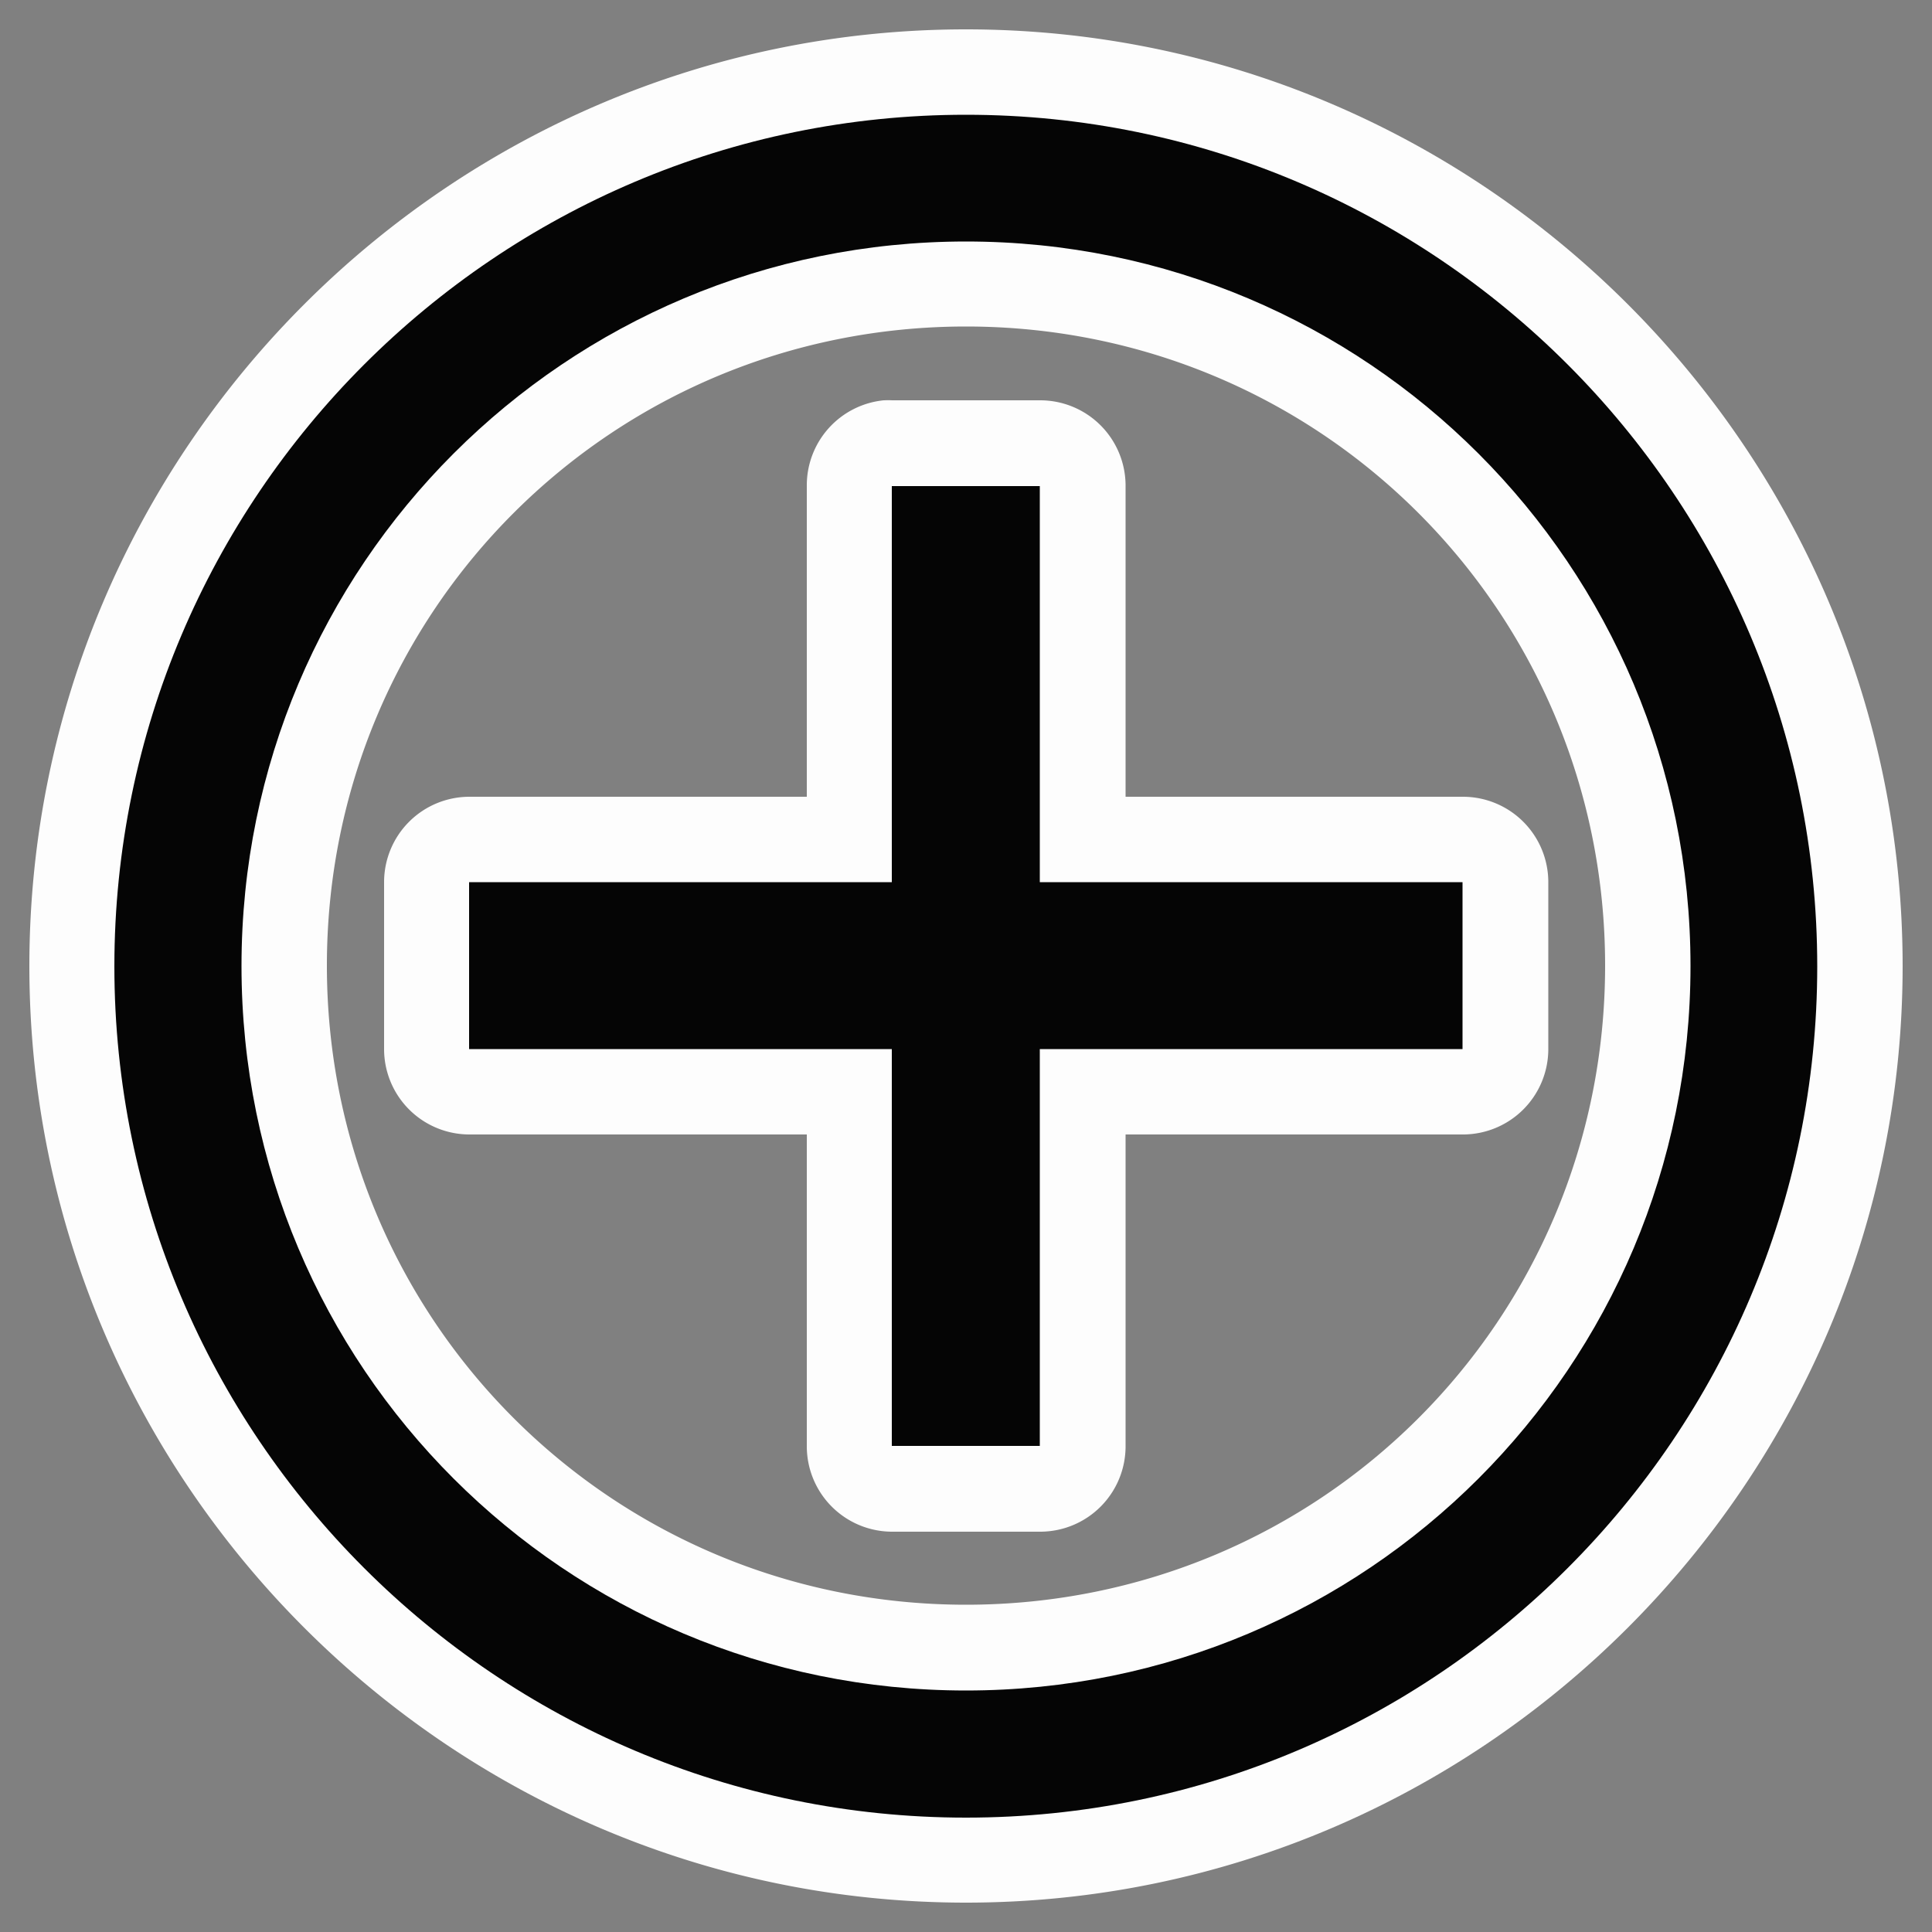 <?xml version="1.0" encoding="UTF-8"?>
<svg width="5mm" height="5mm" version="1.1" viewBox="0 0 5 5" xmlns="http://www.w3.org/2000/svg">
 <rect x="0" y="0" width="5" height="5" fill="#808080" stroke="none"/>
 <path d="m2.5 0.076c-1.335-1.098e-5 -2.424 1.089-2.424 2.424-3.07e-6 1.335 1.089 2.424 2.424 2.424 1.335 1.08e-5 2.424-1.089 2.424-2.424 2.9e-6 -1.335-1.089-2.424-2.424-2.424zm0 0.769c0.918 0 1.654 0.737 1.654 1.654 2.1e-6 0.918-0.737 1.654-1.654 1.654s-1.654-0.737-1.654-1.654c-2.1e-6 -0.918 0.737-1.654 1.654-1.654zm-0.213 0.191a0.221 0.221 0 0 0-0.199 0.221v0.805h-0.873a0.221 0.221 0 0 0-0.221 0.221v0.432a0.221 0.221 0 0 0 0.221 0.221h0.873v0.807a0.221 0.221 0 0 0 0.221 0.221h0.383a0.221 0.221 0 0 0 0.221-0.221v-0.807h0.873a0.221 0.221 0 0 0 0.221-0.221v-0.432a0.221 0.221 0 0 0-0.221-0.221h-0.873v-0.805a0.221 0.221 0 0 0-0.221-0.221h-0.383a0.221 0.221 0 0 0-0.021 0z" color="#000000" color-rendering="auto" dominant-baseline="auto" fill="#fff" image-rendering="auto" opacity=".98" shape-rendering="auto" solid-color="#000000" stroke-width=".265" style="font-feature-settings:normal;font-variant-alternates:normal;font-variant-caps:normal;font-variant-ligatures:normal;font-variant-numeric:normal;font-variant-position:normal;isolation:auto;mix-blend-mode:normal;shape-padding:0;text-decoration-color:#000000;text-decoration-line:none;text-decoration-style:solid;text-indent:0;text-orientation:mixed;text-transform:none;white-space:normal"/>
 <path d="m2.5 0.297c-1.215-1e-5 -2.204 0.989-2.204 2.204-2.8e-6 1.215 0.989 2.203 2.204 2.203 1.215 9.8e-6 2.203-0.988 2.203-2.203 2.6e-6 -1.215-0.988-2.204-2.203-2.204zm0 0.328c1.037 0 1.875 0.839 1.875 1.875 2.4e-6 1.037-0.838 1.875-1.875 1.875s-1.875-0.838-1.875-1.875c-2.38e-6 -1.037 0.839-1.875 1.875-1.875zm-0.192 0.633v1.025h-1.094v0.432h1.094v1.027h0.383v-1.027h1.094v-0.432h-1.094v-1.025h-0.383z" color="#000000" color-rendering="auto" dominant-baseline="auto" image-rendering="auto" opacity=".98" shape-rendering="auto" solid-color="#000000" stroke-width=".265" style="font-feature-settings:normal;font-variant-alternates:normal;font-variant-caps:normal;font-variant-ligatures:normal;font-variant-numeric:normal;font-variant-position:normal;isolation:auto;mix-blend-mode:normal;shape-padding:0;text-decoration-color:#000000;text-decoration-line:none;text-decoration-style:solid;text-indent:0;text-orientation:mixed;text-transform:none;white-space:normal"/>
</svg>
